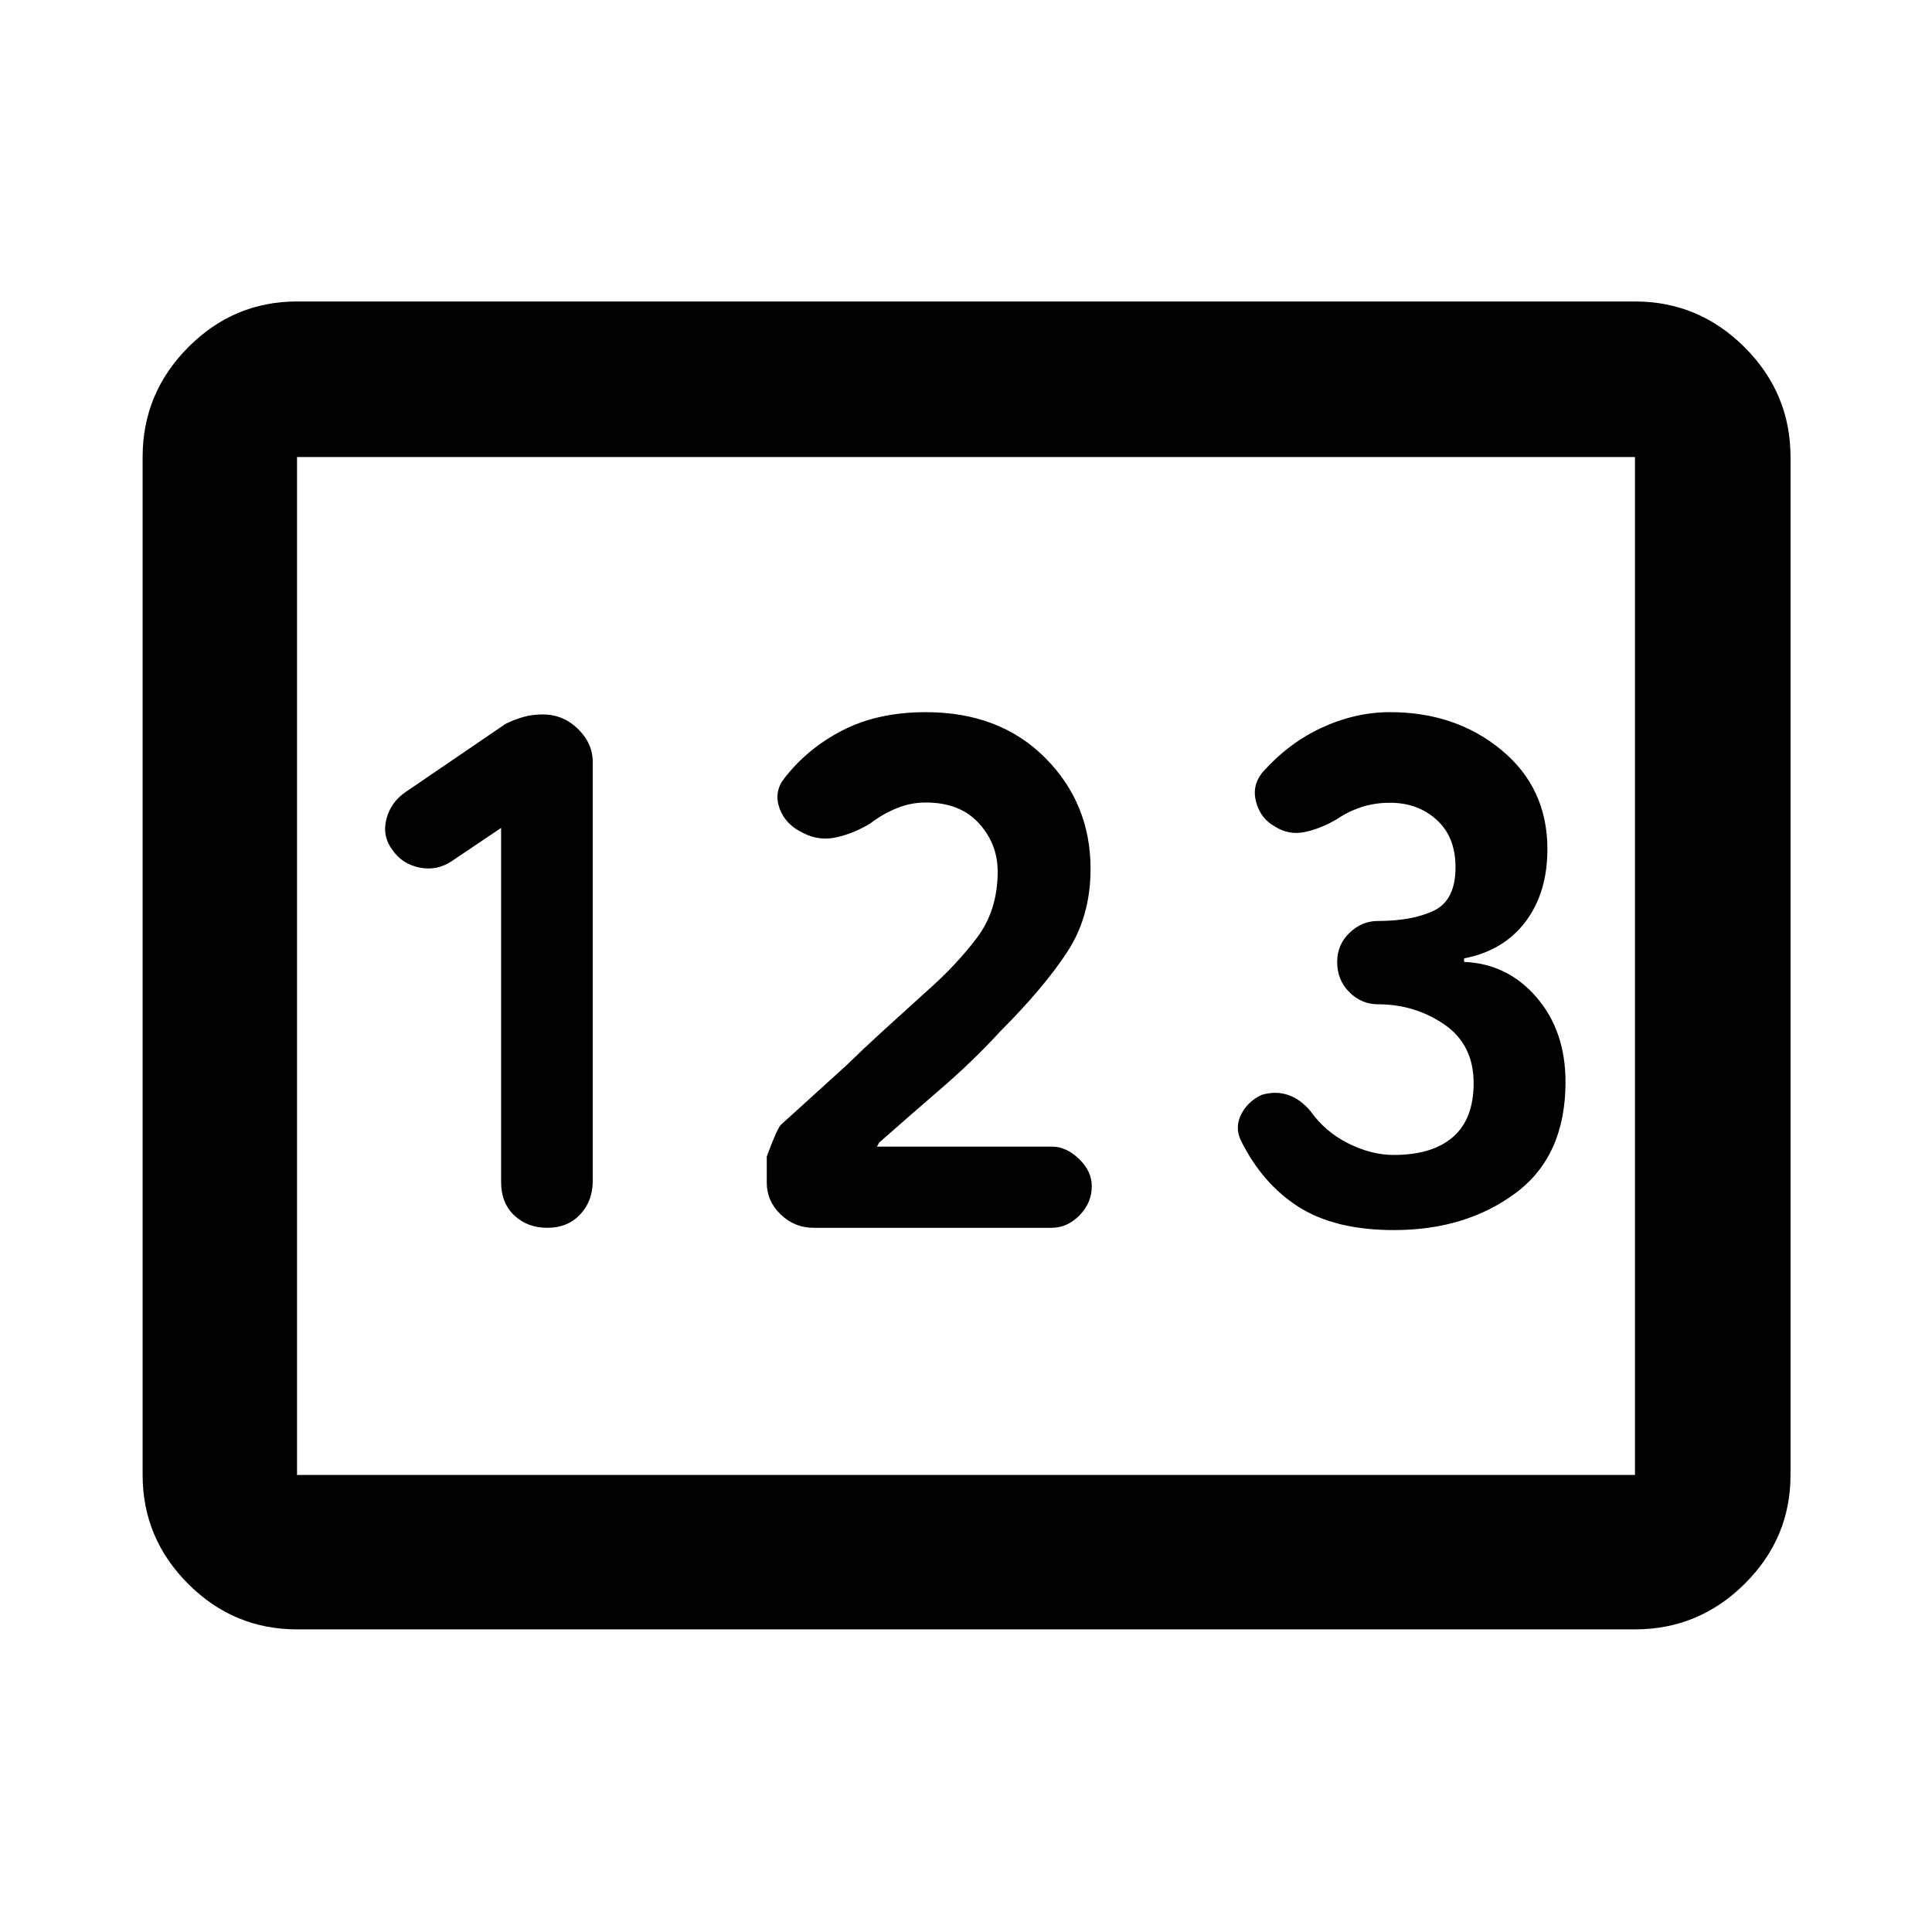 <svg xmlns="http://www.w3.org/2000/svg" height="48" viewBox="0 -960 960 960" width="48"><path d="M147.59-150.37q-31.48 0-54.1-22.62t-22.62-54.1v-505.82q0-31.71 22.62-54.5t54.1-22.79h664.82q31.71 0 54.5 22.79t22.79 54.5v505.82q0 31.48-22.79 54.1t-54.5 22.62H147.59Zm0-76.72h664.82v-505.82H147.59v505.82Zm0 0v-505.82 505.82Zm124.45-122.82q9.99 0 16.24-6.63 6.24-6.62 6.24-16.7v-208.14q0-9.3-7.37-16.46T269.69-605q-5.23 0-9.7 1.28-4.47 1.29-8.69 3.35l-49.87 34q-7.39 5.11-9.48 13.56-2.08 8.45 3.18 15.33 4.8 6.87 13.43 8.59 8.62 1.72 16.01-3.28L249-548.61v175.94q0 10.42 6.52 16.59t16.52 6.17Zm132.27 0h118.2q7.86 0 13.92-6.23 6.07-6.23 6.07-14.47 0-7.46-6.37-13.55-6.36-6.08-13.26-6.08h-87.11l1.07-2q14.74-13 30.68-26.75 15.95-13.75 29.38-28.38 22.07-22.13 33.53-39.79 11.47-17.65 11.47-41.08 0-32.61-22.6-55.25t-59.24-22.64q-23.84 0-41.45 9.06-17.6 9.06-29.17 24.2-5 6.67-2 14.74 3 8.06 11.85 12.13 7.79 4 16.46 2.03 8.68-1.96 16.84-6.96 5.72-4.44 12.76-7.37 7.03-2.94 14.66-2.94 17 0 26.37 10.28 9.37 10.29 9.37 23.99 0 19.23-10.25 32.86-10.25 13.63-25.06 26.68-11.97 10.82-21.33 19.35-9.36 8.53-18.67 17.58l-32.37 29.37q-1.93 1.89-7.06 15.81v13.04q0 9.06 6.9 15.71 6.91 6.66 16.41 6.66Zm288.33 1.13q35.73 0 60.49-18.42 24.76-18.42 24.76-55.2 0-25.32-14.4-42.04t-35.99-17.58v-1.77q19.57-3.75 30.48-18.18 10.91-14.42 10.91-36.15 0-30.25-22.75-49.13-22.76-18.88-55.42-18.88-17.22 0-33.94 7.72-16.71 7.71-29.78 22.58-5.07 6.57-2.76 14.65 2.3 8.08 9.28 11.89 6.98 4.42 15 2.68 8.02-1.73 15.99-6.48 5.42-3.71 12-5.87 6.58-2.15 14.25-2.15 13.78 0 23.13 8.5t9.35 23.5q0 16.44-10.73 21.59-10.72 5.15-27.88 5.15-7.94 0-14.07 5.91-6.13 5.9-6.13 14.45 0 8.94 6.03 14.99 6.03 6.04 14.17 6.04 18.38 0 33 10 14.61 10 14.61 29.19 0 17.81-10.26 26.75-10.26 8.93-29.48 8.93-11 0-22.5-5.72-11.5-5.71-18.91-16.15-5.08-6-11.19-8-6.12-2-12.98.01-6.83 3.17-10.13 9.58-3.29 6.41-.29 12.91 10.66 21.63 28.77 33.17 18.11 11.53 47.37 11.53Z"/></svg>